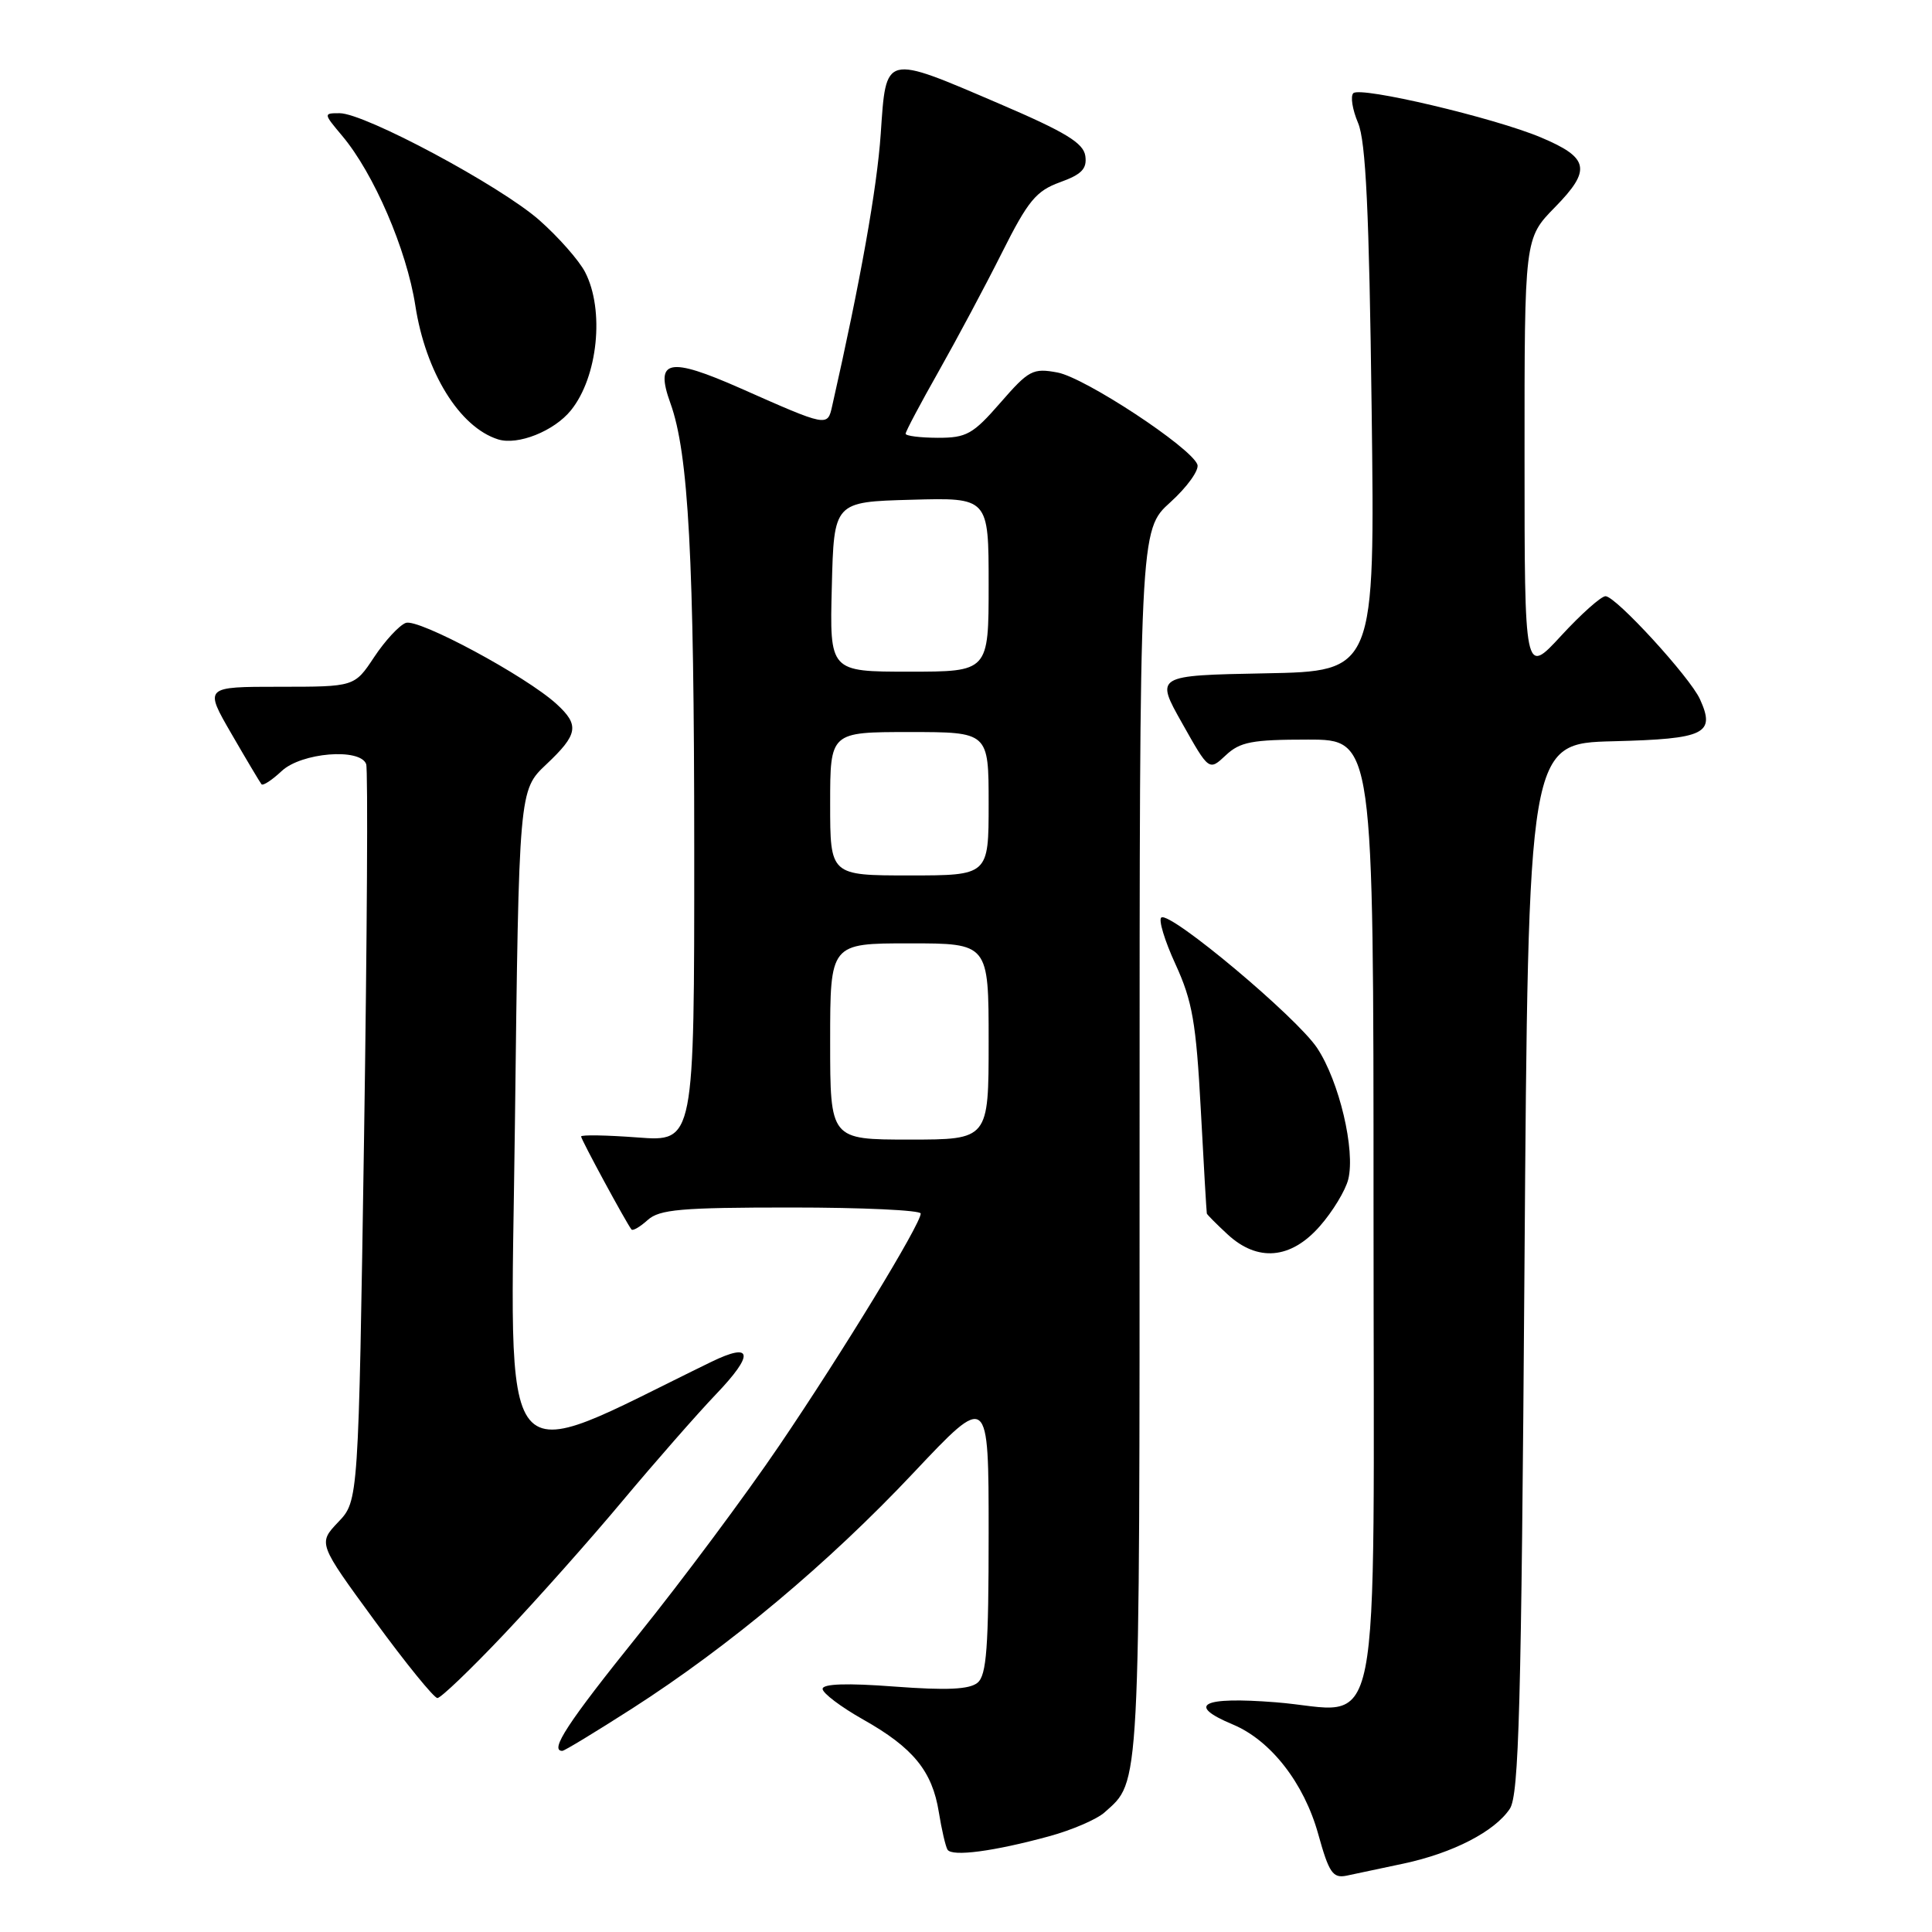 <?xml version="1.0" encoding="UTF-8" standalone="no"?>
<!DOCTYPE svg PUBLIC "-//W3C//DTD SVG 1.1//EN" "http://www.w3.org/Graphics/SVG/1.1/DTD/svg11.dtd" >
<svg xmlns="http://www.w3.org/2000/svg" xmlns:xlink="http://www.w3.org/1999/xlink" version="1.1" viewBox="0 0 256 256">
 <g >
 <path fill="currentColor"
d=" M 186.00 246.93 C 192.54 245.53 198.06 242.68 200.06 239.67 C 201.27 237.85 201.58 226.29 202.00 168.00 C 202.50 98.50 202.50 98.50 213.79 98.22 C 225.96 97.91 227.34 97.24 225.25 92.64 C 223.91 89.71 214.10 79.00 212.74 79.00 C 212.16 79.00 209.51 81.36 206.85 84.25 C 202.01 89.50 202.01 89.50 202.01 60.54 C 202.00 31.58 202.00 31.58 206.04 27.46 C 210.90 22.50 210.59 20.91 204.18 18.21 C 198.01 15.61 180.25 11.42 179.32 12.35 C 178.92 12.75 179.20 14.52 179.95 16.29 C 180.98 18.71 181.42 28.02 181.75 54.22 C 182.19 88.95 182.19 88.95 167.63 89.22 C 153.07 89.50 153.07 89.50 156.64 95.83 C 160.20 102.16 160.20 102.16 162.42 100.08 C 164.31 98.30 165.90 98.00 173.31 98.00 C 182.00 98.00 182.00 98.00 182.00 160.35 C 182.00 233.81 183.42 226.68 169.03 225.56 C 159.27 224.79 157.13 225.90 163.35 228.50 C 168.38 230.60 172.79 236.26 174.67 243.02 C 176.09 248.14 176.60 248.90 178.41 248.54 C 179.56 248.30 182.97 247.58 186.00 246.93 Z  M 139.00 243.32 C 142.03 242.50 145.33 241.07 146.35 240.16 C 151.12 235.89 151.00 238.23 151.00 151.67 C 151.00 70.23 151.00 70.23 155.08 66.55 C 157.32 64.52 158.93 62.27 158.66 61.55 C 157.78 59.26 143.78 50.05 140.13 49.36 C 136.86 48.75 136.32 49.04 132.56 53.36 C 128.92 57.54 128.07 58.02 124.25 58.01 C 121.91 58.00 120.00 57.76 120.00 57.47 C 120.00 57.17 121.97 53.46 124.37 49.22 C 126.77 44.97 130.55 37.90 132.76 33.49 C 136.22 26.59 137.29 25.30 140.45 24.15 C 143.33 23.11 144.05 22.37 143.81 20.66 C 143.56 18.95 141.20 17.51 132.50 13.78 C 117.06 7.16 117.43 7.07 116.70 17.75 C 116.21 24.93 114.02 37.23 110.26 53.83 C 109.65 56.56 109.64 56.56 98.16 51.47 C 88.59 47.24 86.74 47.63 88.83 53.42 C 91.24 60.07 91.98 73.97 91.99 112.39 C 92.00 151.29 92.00 151.29 84.50 150.72 C 80.38 150.41 77.00 150.35 77.00 150.59 C 77.00 151.00 82.95 161.98 83.67 162.91 C 83.84 163.14 84.81 162.57 85.82 161.66 C 87.38 160.25 90.23 160.00 104.83 160.00 C 114.27 160.00 122.00 160.36 122.00 160.80 C 122.00 162.20 111.66 179.16 103.26 191.54 C 98.80 198.12 90.39 209.41 84.57 216.64 C 75.20 228.29 72.77 232.00 74.51 232.00 C 74.79 232.00 78.95 229.47 83.76 226.39 C 96.66 218.11 109.79 207.11 121.03 195.17 C 131.00 184.59 131.00 184.59 131.00 203.17 C 131.00 218.29 130.73 221.98 129.53 222.97 C 128.46 223.86 125.47 224.00 118.53 223.48 C 112.23 223.00 109.00 223.11 109.00 223.79 C 109.00 224.35 111.42 226.18 114.38 227.85 C 121.00 231.58 123.53 234.68 124.40 240.12 C 124.77 242.42 125.29 244.66 125.55 245.09 C 126.15 246.05 131.68 245.32 139.00 243.32 Z  M 66.78 216.55 C 71.18 211.90 78.28 203.92 82.55 198.80 C 86.83 193.69 92.37 187.37 94.85 184.77 C 99.98 179.42 99.74 177.78 94.24 180.46 C 65.33 194.53 67.65 197.34 68.23 148.88 C 68.76 104.71 68.76 104.71 72.38 101.29 C 76.60 97.31 76.81 96.09 73.75 93.29 C 69.69 89.58 55.41 81.90 53.76 82.54 C 52.88 82.88 51.00 84.92 49.57 87.08 C 46.97 91.00 46.97 91.00 37.02 91.00 C 27.06 91.00 27.06 91.00 30.68 97.25 C 32.67 100.69 34.46 103.69 34.65 103.92 C 34.85 104.15 36.05 103.36 37.32 102.17 C 39.93 99.72 47.73 99.08 48.52 101.25 C 48.77 101.94 48.64 124.18 48.24 150.68 C 47.50 198.87 47.50 198.87 44.82 201.68 C 42.14 204.50 42.14 204.50 49.64 214.75 C 53.76 220.39 57.51 225.00 57.96 225.00 C 58.41 225.00 62.38 221.20 66.78 216.55 Z  M 174.88 162.48 C 176.58 160.55 178.28 157.75 178.65 156.27 C 179.61 152.41 177.46 143.29 174.53 138.87 C 171.83 134.79 155.14 120.80 153.89 121.57 C 153.47 121.83 154.31 124.62 155.76 127.77 C 158.00 132.66 158.49 135.49 159.11 147.00 C 159.50 154.43 159.87 160.63 159.91 160.80 C 159.96 160.96 161.19 162.20 162.65 163.55 C 166.63 167.24 171.04 166.86 174.88 162.48 Z  M 75.65 54.37 C 79.22 49.96 80.13 41.09 77.53 36.06 C 76.73 34.51 73.99 31.40 71.45 29.16 C 66.26 24.60 48.34 15.00 45.00 15.00 C 42.84 15.00 42.85 15.03 45.35 18.01 C 49.53 22.98 53.88 33.07 55.03 40.47 C 56.40 49.35 60.89 56.61 66.00 58.22 C 68.61 59.04 73.42 57.13 75.65 54.37 Z  M 110.00 138.00 C 110.00 125.00 110.00 125.00 120.50 125.00 C 131.00 125.00 131.00 125.00 131.00 138.00 C 131.00 151.00 131.00 151.00 120.50 151.00 C 110.00 151.00 110.00 151.00 110.00 138.00 Z  M 110.00 106.50 C 110.00 97.00 110.00 97.00 120.50 97.00 C 131.00 97.00 131.00 97.00 131.00 106.50 C 131.00 116.00 131.00 116.00 120.50 116.00 C 110.00 116.00 110.00 116.00 110.00 106.50 Z  M 110.22 77.75 C 110.50 66.50 110.50 66.50 120.75 66.22 C 131.00 65.93 131.00 65.93 131.00 77.47 C 131.00 89.00 131.00 89.00 120.47 89.00 C 109.93 89.00 109.93 89.00 110.22 77.75 Z "/>
</g>
</svg>